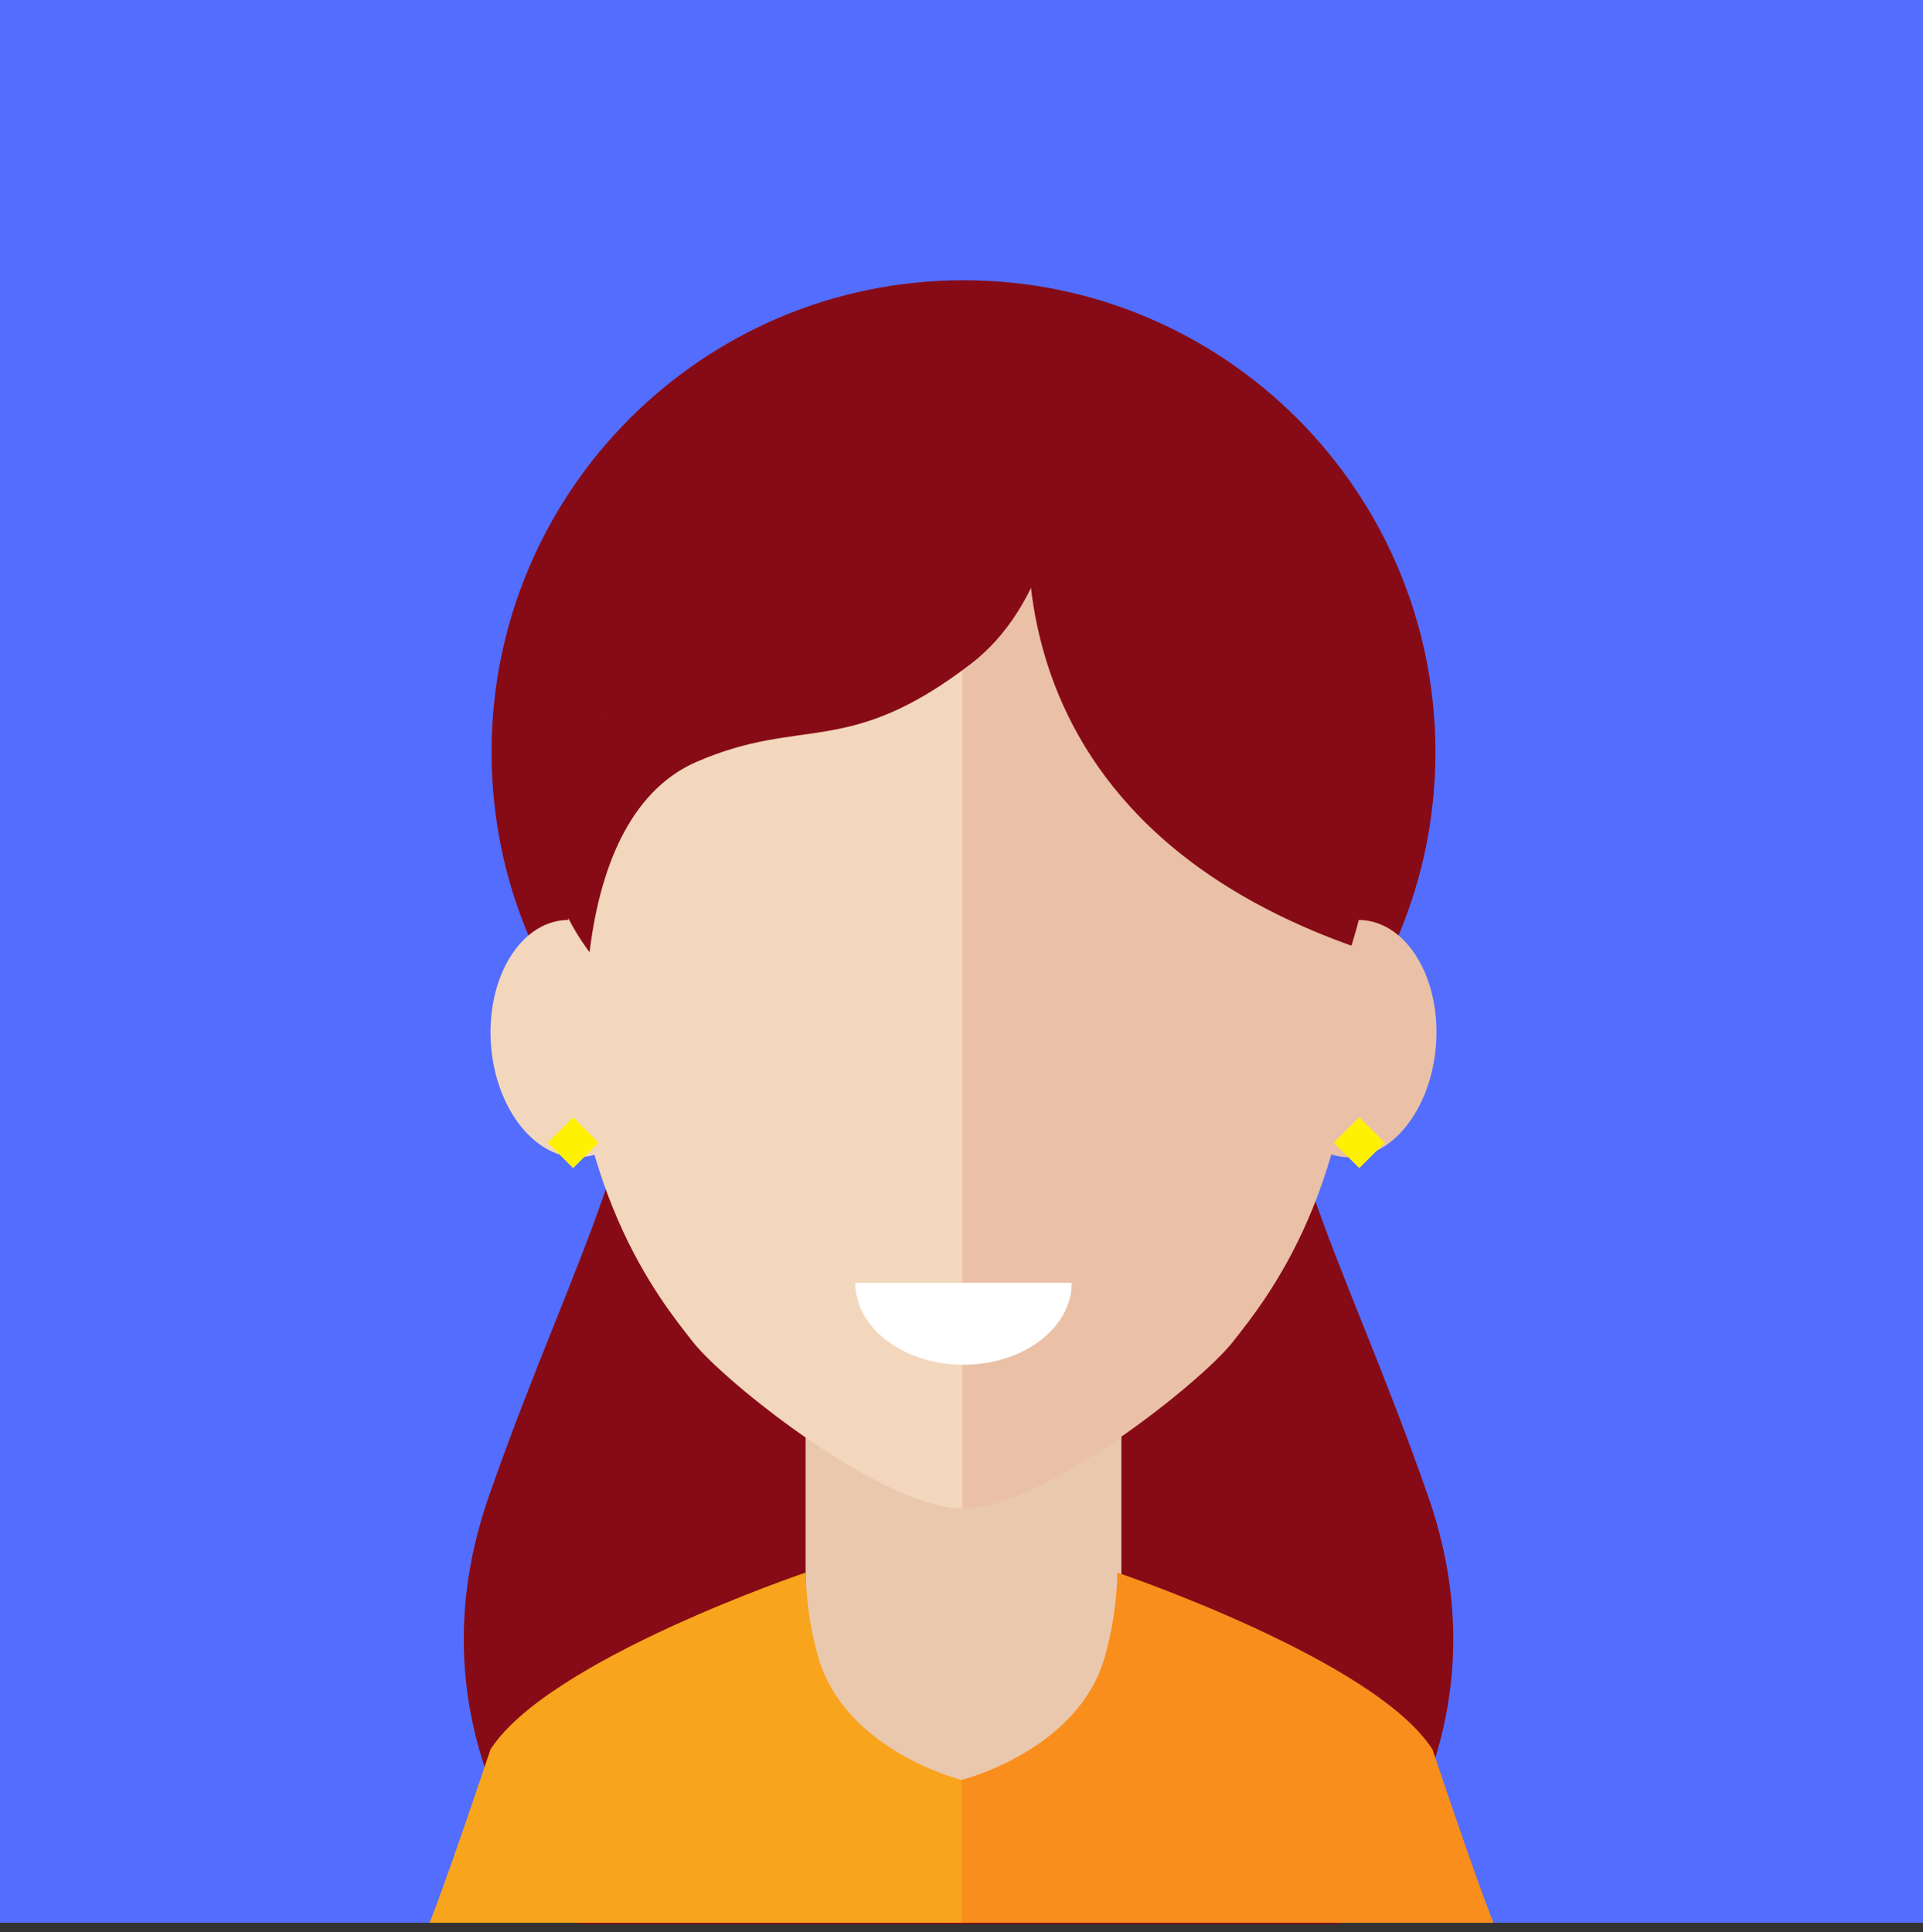 <svg width="200" height="201" viewBox="0 0 200 201" fill="none" xmlns="http://www.w3.org/2000/svg">
<rect x="0" y="0" width="200" height="201" fill="#333333" stroke="none"/>
<g clip-path="url(#clip0)">
<path d="M200 0H0V200H200V0Z" fill="#536DFE"/>
<path d="M100.208 200.135H60.086C60.086 200.135 41.568 182.235 50.827 155.69C60.086 129.145 68.111 118.656 68.727 90.263H100.208V200.135Z" fill="#870B16"/>
<path d="M99.172 200.135H139.294C139.294 200.135 157.812 182.235 148.553 155.69C139.294 129.145 131.27 118.656 130.653 90.263H99.172V200.135Z" fill="#870B16"/>
<path d="M100.208 127.323C127.317 127.323 149.293 105.347 149.293 78.238C149.293 51.129 127.317 29.153 100.208 29.153C73.099 29.153 51.123 51.129 51.123 78.238C51.123 105.347 73.099 127.323 100.208 127.323Z" fill="#870B16"/>
<path d="M116.63 183.351L100 200L83.786 183.351V147.338H116.63V183.351Z" fill="#EAC8AD"/>
<path d="M100.207 47.527C84.261 47.527 59.042 56.593 59.042 99.073C59.042 123.598 68.602 135.161 72.086 139.606C75.293 143.696 91.75 156.916 100.207 156.916V47.527Z" fill="#F2D7BC"/>
<path d="M51.109 109.2C50.409 102.412 53.641 96.39 58.331 95.745C63.021 95.1 67.398 100.083 68.102 106.87C68.806 113.657 65.57 119.678 60.879 120.322C56.188 120.966 51.813 115.986 51.109 109.2Z" fill="#F2D7BC"/>
<path d="M100.078 47.527C116.024 47.527 141.243 56.593 141.243 99.073C141.243 123.598 131.683 135.161 128.199 139.606C124.992 143.696 108.535 156.916 100.078 156.916V47.527V47.527Z" fill="#EAC0A7"/>
<path d="M149.306 109.2C150.006 102.412 146.775 96.39 142.084 95.745C137.393 95.1 133.018 100.083 132.314 106.87C131.61 113.657 134.845 119.678 139.538 120.322C144.231 120.966 148.6 115.986 149.306 109.2Z" fill="#EAC0A7"/>
<path d="M99.667 37.239C98.865 37.133 98.057 37.075 97.248 37.066C97.248 37.066 70.313 39.082 62.817 74.166C59.217 76.866 52.623 87.359 61.317 99.052C62.517 89.158 66.14 81.991 72.41 79.262C83.536 74.422 88.117 78.919 101.01 69.026C108.54 63.247 111.247 51.626 109.582 45.135C108.843 43.017 107.52 41.152 105.765 39.754C104.011 38.357 101.896 37.485 99.667 37.239V37.239Z" fill="#870B16"/>
<path d="M107.878 46.985C107.878 46.985 98.17 83.2 140.559 98.37C150.716 65.214 132.162 43.587 107.878 46.985Z" fill="#870B16"/>
<path d="M59.606 116.219L56.963 118.862L59.606 121.505L62.249 118.862L59.606 116.219Z" fill="#FFF200"/>
<path d="M141.371 116.219L138.728 118.862L141.372 121.505L144.015 118.862L141.371 116.219Z" fill="#FFF200"/>
<path d="M100 200V185.14C100 185.14 87.748 182.1 85.046 172.177C84.271 169.374 83.847 166.485 83.785 163.577C83.785 163.577 56.994 172.625 51.013 181.972C46.037 196.79 44.672 200 44.672 200H100Z" fill="#F8A41D"/>
<path d="M100 200V185.14C100 185.14 112.252 182.104 114.954 172.178C115.729 169.375 116.153 166.486 116.214 163.578C116.214 163.578 143.006 172.626 148.986 181.973C153.963 196.79 155.328 200 155.328 200H100Z" fill="#F98E1C"/>
<path d="M100.208 141.955C106.424 141.955 111.464 138.138 111.464 133.43H88.952C88.952 138.138 93.992 141.955 100.208 141.955Z" fill="white"/>
</g>
<defs>
<clipPath id="clip0">
<rect width="200" height="200.135" fill="white"/>
</clipPath>
</defs>
</svg>
